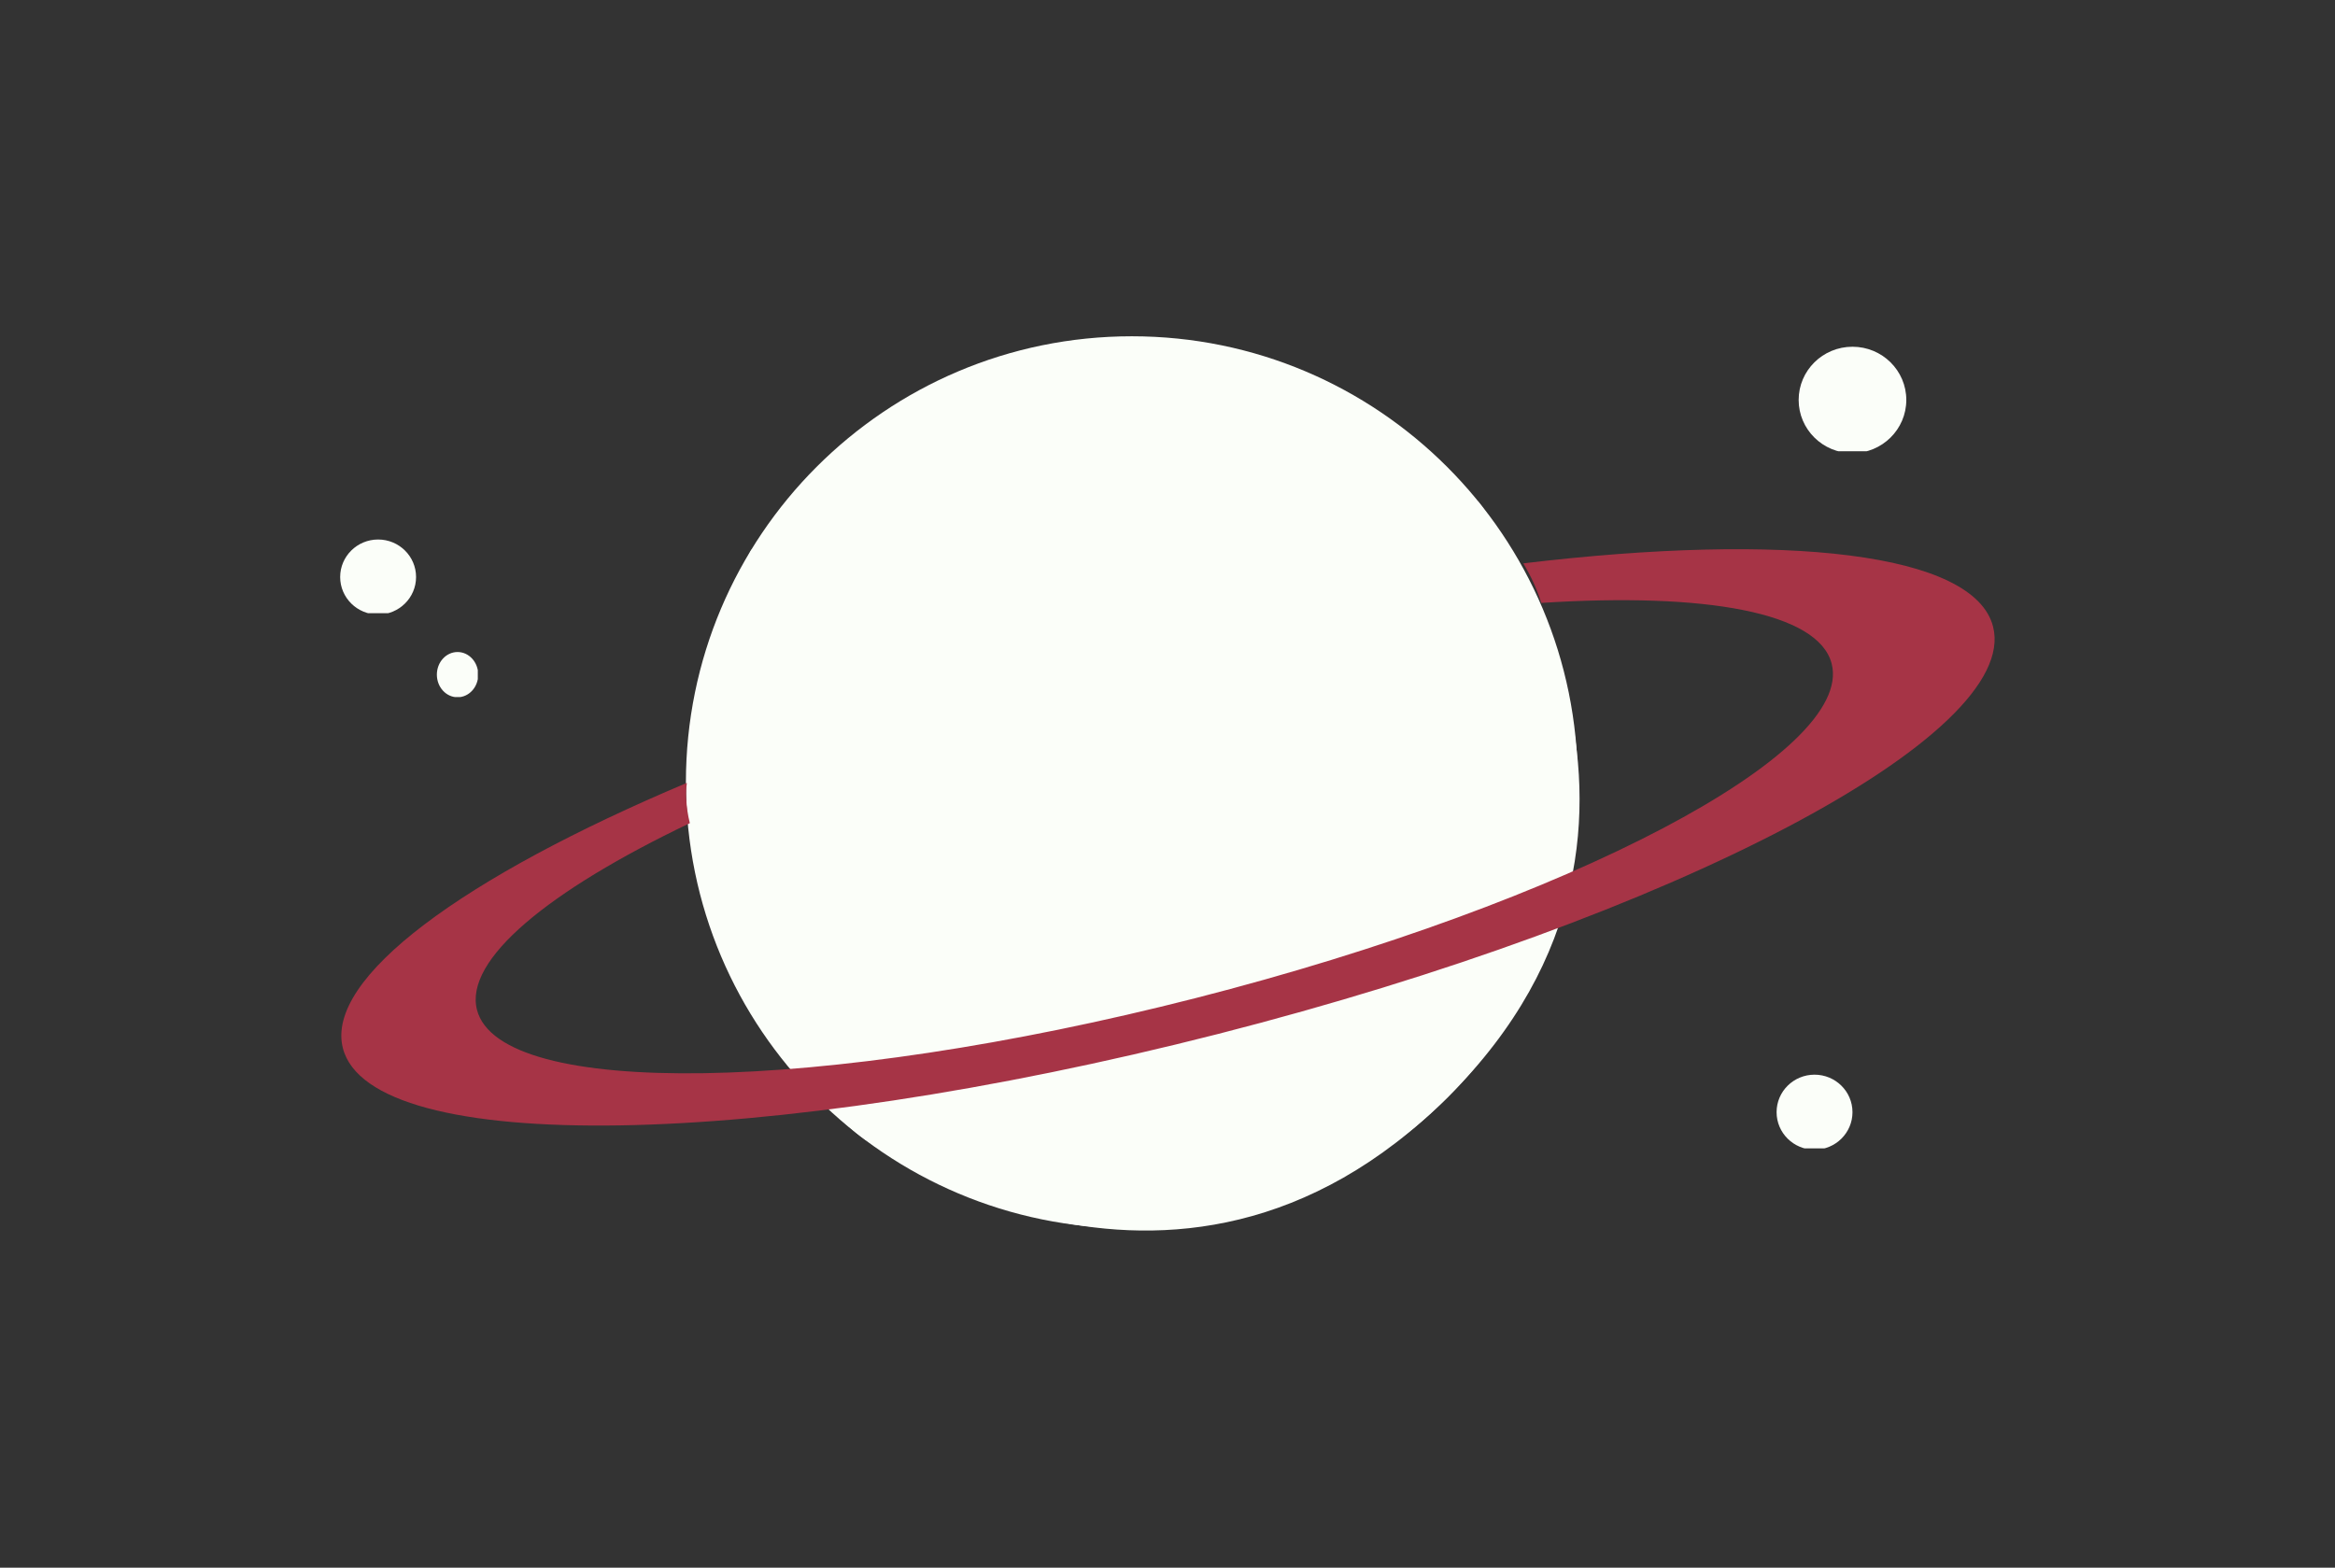 <svg xmlns="http://www.w3.org/2000/svg" xmlns:xlink="http://www.w3.org/1999/xlink" width="694" zoomAndPan="magnify" viewBox="0 0 520.5 349.5" height="466" preserveAspectRatio="xMidYMid meet" version="1.0"><rect x="0" y="0" width="520.5" height="349.5" fill="#333333" stroke="none"/><defs><clipPath id="7ebacaafc5"><path d="M 152 74.965 L 352 74.965 L 352 274 L 152 274 Z M 152 74.965 " clip-rule="nonzero"/></clipPath><clipPath id="3f963a7d7b"><path d="M 153 111.453 L 352.902 111.453 L 352.902 274.336 L 153 274.336 Z M 153 111.453 " clip-rule="nonzero"/></clipPath><clipPath id="4c1bfb1df9"><path d="M 76.082 122 L 444.625 122 L 444.625 251 L 76.082 251 Z M 76.082 122 " clip-rule="nonzero"/></clipPath><clipPath id="933da29279"><path d="M 396.023 239.586 L 413 239.586 L 413 256.93 L 396.023 256.93 Z M 396.023 239.586 " clip-rule="nonzero"/></clipPath><clipPath id="87c8cc2d25"><path d="M 404.48 239.586 C 399.809 239.586 396.023 243.328 396.023 247.949 C 396.023 252.566 399.809 256.312 404.48 256.312 C 409.152 256.312 412.941 252.566 412.941 247.949 C 412.941 243.328 409.152 239.586 404.48 239.586 " clip-rule="nonzero"/></clipPath><clipPath id="7f2e44d9ed"><path d="M 75.828 120.277 L 93 120.277 L 93 137 L 75.828 137 Z M 75.828 120.277 " clip-rule="nonzero"/></clipPath><clipPath id="a54b9f513e"><path d="M 84.289 120.277 C 79.617 120.277 75.828 124.023 75.828 128.641 C 75.828 133.258 79.617 137.004 84.289 137.004 C 88.957 137.004 92.746 133.258 92.746 128.641 C 92.746 124.023 88.957 120.277 84.289 120.277 " clip-rule="nonzero"/></clipPath><clipPath id="cedcb10127"><path d="M 400.941 77.301 L 425 77.301 L 425 101 L 400.941 101 Z M 400.941 77.301 " clip-rule="nonzero"/></clipPath><clipPath id="08e8f52d28"><path d="M 412.941 77.301 C 406.312 77.301 400.941 82.613 400.941 89.164 C 400.941 95.715 406.312 101.027 412.941 101.027 C 419.566 101.027 424.938 95.715 424.938 89.164 C 424.938 82.613 419.566 77.301 412.941 77.301 " clip-rule="nonzero"/></clipPath><clipPath id="0266b2a8e0"><path d="M 97.383 145.359 L 107 145.359 L 107 156 L 97.383 156 Z M 97.383 145.359 " clip-rule="nonzero"/></clipPath><clipPath id="c91022e768"><path d="M 101.992 145.359 C 99.445 145.359 97.383 147.617 97.383 150.402 C 97.383 153.188 99.445 155.445 101.992 155.445 C 104.539 155.445 106.602 153.188 106.602 150.402 C 106.602 147.617 104.539 145.359 101.992 145.359 " clip-rule="nonzero"/></clipPath></defs><g clip-path="url(#7ebacaafc5)"><path fill="#fbfef9" d="M 351.707 174.418 C 351.707 229.344 307.207 273.871 252.305 273.871 C 197.402 273.871 152.898 229.344 152.898 174.418 C 152.898 119.496 197.402 74.969 252.305 74.969 C 307.207 74.969 351.707 119.496 351.707 174.418 " fill-opacity="1" fill-rule="nonzero"/></g><g clip-path="url(#3f963a7d7b)"><path fill="#fbfef9" d="M 167.543 122.441 C 167.543 122.441 166.648 179.578 201.25 186.684 C 235.852 193.793 240.527 208.762 240.527 208.762 C 240.527 208.762 242.398 263.031 310.668 237.77 C 378.938 212.508 329.387 111.629 329.387 111.629 C 329.387 111.629 384.613 182.875 322.855 244.473 C 261.102 306.07 191.754 253.289 191.754 253.289 C 191.754 253.289 125.418 202.66 167.543 122.441 " fill-opacity="1" fill-rule="nonzero"/></g><g clip-path="url(#4c1bfb1df9)"><path fill="#a63446" d="M 444.281 139.707 C 440.066 123.195 398.07 118.605 339.562 125.594 C 341.234 128.383 342.621 131.336 343.562 134.414 C 380.281 132.055 405.379 136.516 408.305 147.977 C 413.375 167.848 349.883 201.219 266.496 222.52 C 183.105 243.82 111.395 244.984 106.32 225.113 C 103.484 213.984 122.152 198.621 153.773 183.512 C 153.332 181.738 153.055 179.906 152.969 178.035 C 152.918 176.852 152.969 175.68 153.109 174.535 C 103.332 195.512 72.438 218.02 76.43 233.664 C 82.602 257.871 169.957 256.453 271.535 230.508 C 373.117 204.562 450.457 163.906 444.281 139.707 " fill-opacity="1" fill-rule="nonzero"/></g><g clip-path="url(#933da29279)"><g clip-path="url(#87c8cc2d25)"><path fill="#fbfef9" d="M 396.023 239.586 L 413.367 239.586 L 413.367 256.016 L 396.023 256.016 Z M 396.023 239.586 " fill-opacity="1" fill-rule="nonzero"/></g></g><g clip-path="url(#7f2e44d9ed)"><g clip-path="url(#a54b9f513e)"><path fill="#fbfef9" d="M 75.828 120.277 L 93.172 120.277 L 93.172 136.707 L 75.828 136.707 Z M 75.828 120.277 " fill-opacity="1" fill-rule="nonzero"/></g></g><g clip-path="url(#cedcb10127)"><g clip-path="url(#08e8f52d28)"><path fill="#fbfef9" d="M 400.941 77.301 L 425.543 77.301 L 425.543 100.605 L 400.941 100.605 Z M 400.941 77.301 " fill-opacity="1" fill-rule="nonzero"/></g></g><g clip-path="url(#0266b2a8e0)"><g clip-path="url(#c91022e768)"><path fill="#fbfef9" d="M 97.383 145.359 L 106.508 145.359 L 106.508 155.398 L 97.383 155.398 Z M 97.383 145.359 " fill-opacity="1" fill-rule="nonzero"/></g></g></svg>